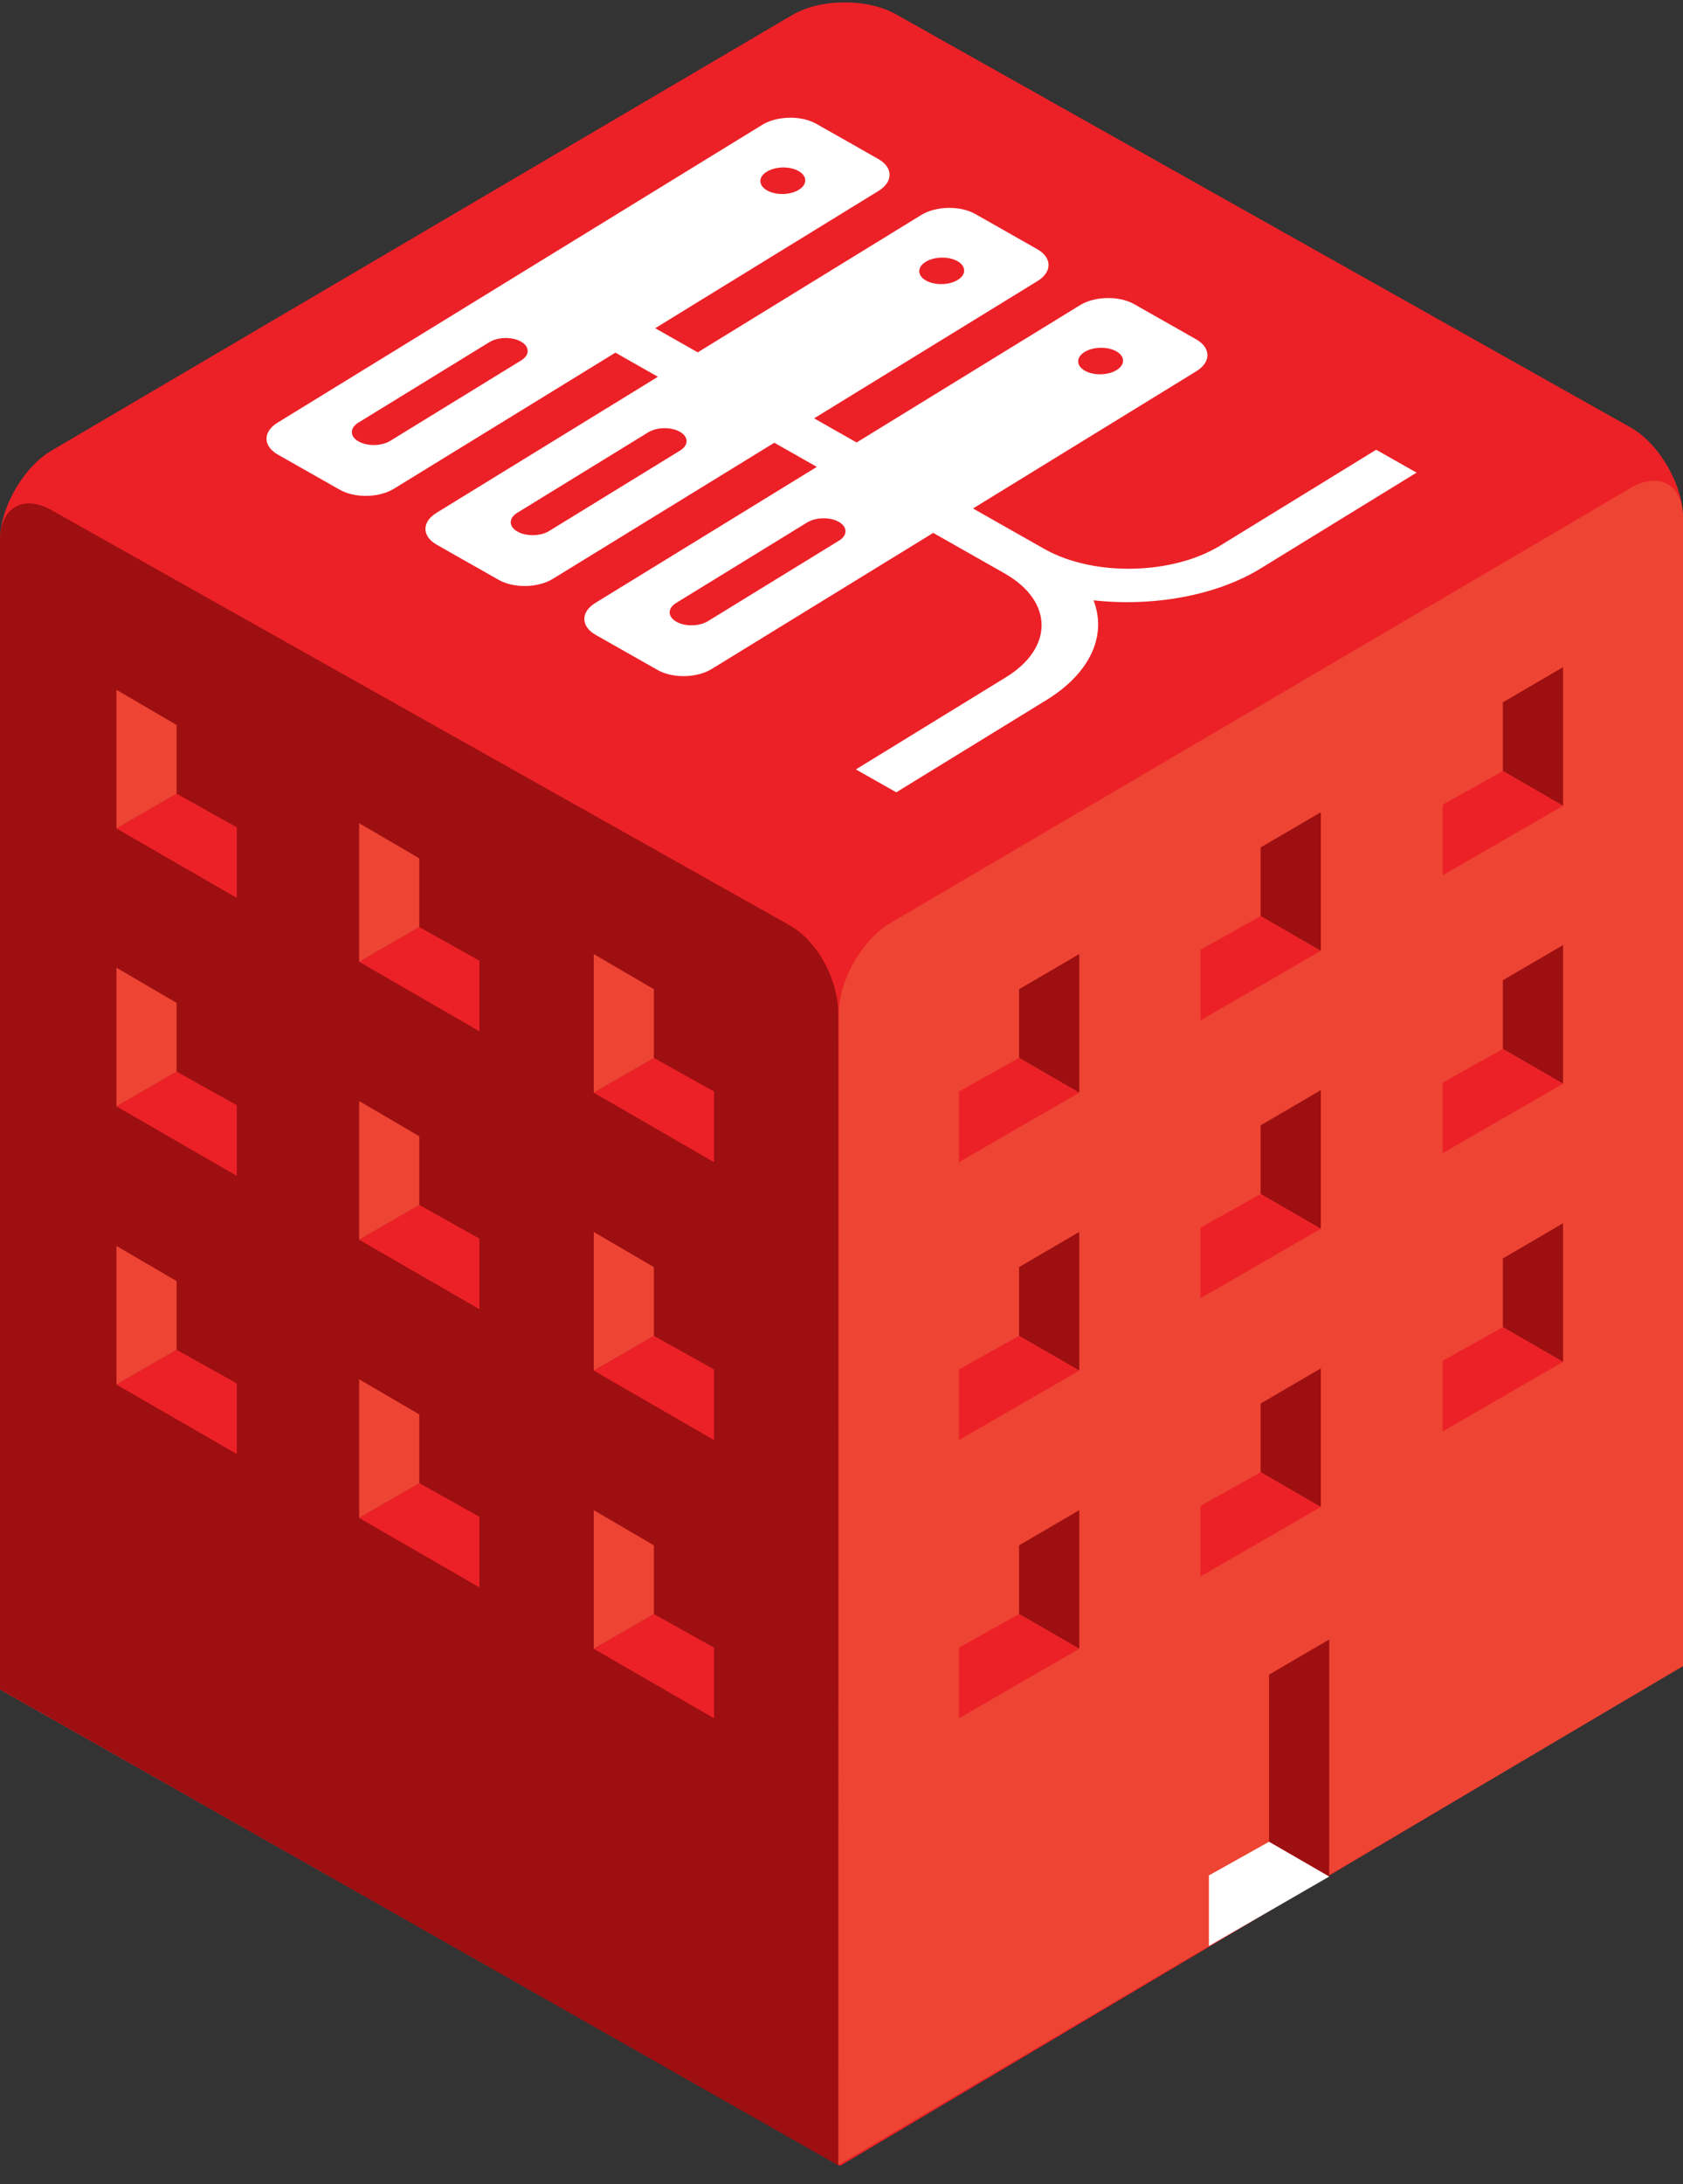 <?xml version="1.0" encoding="utf-8"?>
<!-- Generator: Adobe Illustrator 16.0.0, SVG Export Plug-In . SVG Version: 6.00 Build 0)  -->
<!DOCTYPE svg PUBLIC "-//W3C//DTD SVG 1.1//EN" "http://www.w3.org/Graphics/SVG/1.1/DTD/svg11.dtd">
<svg version="1.1" id="Layer_1" xmlns="http://www.w3.org/2000/svg" xmlns:xlink="http://www.w3.org/1999/xlink" x="0px" y="0px"
	 width="64px" height="83px" viewBox="0 0 64 83" enable-background="new 0 0 64 83" xml:space="preserve">
<rect x="0" y="0" width="64" height="83" fill="#333333" stroke="none"/>
<path fill="#EC2127" d="M62.02,16.251L34.105,0.562c-1.09-0.629-2.873-0.629-3.963,0L1.981,17.111C0.892,17.74,0,19.285,0,20.543
	v43.66l31.948,18.102L64,63.289V19.683C64,18.424,63.11,16.88,62.02,16.251z"/>
<path fill="#9D0F11" d="M31.865,82.28l0.023-0.015l-0.012-43.729c0.007-1.258-0.743-2.735-1.832-3.364L1.981,19.399
	C0.892,18.77,0,19.285,0,20.543v43.648L31.865,82.28z"/>
<path fill="#EE4433" d="M62.019,18.538L33.886,35.062c-1.09,0.629-1.983,2.173-1.985,3.431L31.88,82.271L64,63.316V19.683
	C64,18.424,63.11,17.909,62.019,18.538z"/>
<polygon fill="#9D0F11" points="38.753,40.204 41.041,41.525 41.041,36.256 38.753,37.592 "/>
<polygon fill="#9D0F11" points="57.15,29.301 59.438,30.622 59.438,25.354 57.15,26.69 "/>
<polygon fill="#9D0F11" points="38.753,50.764 41.041,52.085 41.041,46.816 38.753,48.152 "/>
<polygon fill="#9D0F11" points="57.15,39.862 59.438,41.183 59.438,35.914 57.15,37.25 "/>
<polygon fill="#9D0F11" points="38.753,61.336 41.041,62.657 41.041,57.389 38.753,58.725 "/>
<polygon fill="#9D0F11" points="47.939,34.814 50.228,36.136 50.228,30.867 47.939,32.203 "/>
<polygon fill="#9D0F11" points="47.939,45.375 50.228,46.696 50.228,41.427 47.939,42.764 "/>
<polygon fill="#9D0F11" points="47.939,55.947 50.228,57.268 50.228,52 47.939,53.336 "/>
<polygon fill="#9D0F11" points="57.15,50.434 59.438,51.755 59.438,46.486 57.15,47.822 "/>
<g>
	<polygon fill="#EC2127" points="36.465,41.481 36.465,44.165 41.041,41.524 38.753,40.203 	"/>
	<polygon fill="#EC2127" points="54.862,30.579 54.862,33.263 59.438,30.622 57.15,29.301 	"/>
	<polygon fill="#EC2127" points="36.465,52.042 36.465,54.726 41.041,52.085 38.753,50.764 	"/>
	<polygon fill="#EC2127" points="54.862,41.14 54.862,43.823 59.438,41.183 57.15,39.861 	"/>
	<polygon fill="#EC2127" points="36.465,62.614 36.465,65.298 41.041,62.657 38.753,61.336 	"/>
	<polygon fill="#EC2127" points="45.652,36.092 45.652,38.776 50.228,36.135 47.939,34.814 	"/>
	<polygon fill="#EC2127" points="45.652,46.652 45.652,49.336 50.228,46.695 47.939,45.375 	"/>
	<polygon fill="#EC2127" points="45.652,57.225 45.652,59.908 50.228,57.268 47.939,55.947 	"/>
	<polygon fill="#EC2127" points="54.862,51.712 54.862,54.396 59.438,51.755 57.15,50.434 	"/>
</g>
<g>
	<polygon fill="#EC2127" points="27.154,41.481 27.154,44.165 22.578,41.524 24.866,40.203 	"/>
	<polygon fill="#EC2127" points="9.004,31.439 9.004,34.123 4.428,31.482 6.716,30.161 	"/>
	<polygon fill="#EC2127" points="27.154,52.042 27.154,54.726 22.578,52.085 24.866,50.764 	"/>
	<polygon fill="#EC2127" points="9.004,42 9.004,44.684 4.428,42.043 6.716,40.722 	"/>
	<polygon fill="#EC2127" points="27.154,62.614 27.154,65.298 22.578,62.657 24.866,61.336 	"/>
	<polygon fill="#EC2127" points="18.232,36.507 18.232,39.191 13.657,36.55 15.944,35.229 	"/>
	<polygon fill="#EC2127" points="18.232,47.068 18.232,49.752 13.657,47.111 15.944,45.789 	"/>
	<polygon fill="#EC2127" points="18.232,57.641 18.232,60.324 13.657,57.684 15.944,56.361 	"/>
	<polygon fill="#EC2127" points="9.004,52.572 9.004,55.256 4.428,52.615 6.716,51.294 	"/>
</g>
<polygon fill="#9D0F11" points="48.258,69.99 50.546,71.312 50.546,62.303 48.258,63.64 "/>
<polygon fill="#FFFFFF" points="45.971,71.269 45.971,73.952 50.546,71.312 48.258,69.99 "/>
<path fill="#FFFFFF" d="M33.41,7.254c0.562-0.345,0.558-0.89-0.014-1.214l-2.355-1.335c-0.572-0.324-1.494-0.306-2.057,0.04
	L10.552,16.064c-0.563,0.346-0.556,0.889,0.017,1.213l2.354,1.335c0.573,0.324,1.492,0.307,2.056-0.039l8.424-5.172l1.616,0.917
	l-8.423,5.172c-0.562,0.346-0.557,0.888,0.015,1.212l2.356,1.335c0.572,0.325,1.491,0.307,2.055-0.039l8.423-5.173l1.617,0.917
	l-8.425,5.172c-0.562,0.346-0.555,0.889,0.016,1.213l2.356,1.335c0.571,0.324,1.492,0.307,2.055-0.039l8.424-5.172l2.711,1.537
	l-0.001,0.001c0.012,0.007,0.026,0.013,0.039,0.021c1.82,1.056,1.833,2.811,0.014,3.928l-5.704,3.501l1.536,0.87l5.702-3.501
	c1.714-1.052,2.306-2.492,1.799-3.795c2.227,0.247,4.643-0.16,6.356-1.212l5.928-3.64l-1.535-0.87l-5.927,3.64
	c-1.82,1.117-4.794,1.181-6.656,0.15c-0.013-0.007-0.022-0.017-0.034-0.023l-0.003,0.002l-2.712-1.537l8.496-5.217
	c0.563-0.346,0.557-0.89-0.014-1.214l-2.356-1.335c-0.571-0.324-1.493-0.305-2.057,0.04l-8.495,5.218l-1.617-0.917l8.497-5.218
	c0.562-0.345,0.559-0.889-0.015-1.213l-2.354-1.335c-0.573-0.325-1.494-0.306-2.057,0.04l-8.496,5.218l-1.618-0.917L33.41,7.254z
	 M29.16,6.524c0.331-0.203,0.872-0.214,1.207-0.024c0.336,0.19,0.34,0.51,0.009,0.713c-0.33,0.203-0.871,0.214-1.207,0.023
	C28.834,7.046,28.829,6.727,29.16,6.524z M19.821,13.695l-4.979,3.057c-0.332,0.204-0.872,0.214-1.208,0.023
	c-0.336-0.19-0.34-0.509-0.008-0.713l4.979-3.057c0.331-0.204,0.872-0.214,1.207-0.024C20.147,13.172,20.152,13.491,19.821,13.695z
	 M25.863,17.121l-4.979,3.057c-0.331,0.204-0.873,0.213-1.208,0.023c-0.335-0.19-0.34-0.509-0.008-0.713l4.979-3.057
	c0.331-0.204,0.871-0.213,1.207-0.023C26.19,16.598,26.195,16.917,25.863,17.121z M31.906,20.545l-4.98,3.057
	c-0.331,0.204-0.87,0.215-1.206,0.024c-0.337-0.19-0.34-0.509-0.007-0.713l4.978-3.057c0.331-0.204,0.871-0.215,1.207-0.024
	C32.233,20.023,32.237,20.342,31.906,20.545z M41.245,13.375c0.331-0.203,0.871-0.214,1.208-0.023
	c0.336,0.19,0.339,0.509,0.008,0.712c-0.331,0.204-0.87,0.214-1.207,0.024C40.918,13.896,40.915,13.578,41.245,13.375z
	 M35.202,9.949c0.332-0.204,0.873-0.214,1.208-0.024c0.336,0.19,0.34,0.51,0.009,0.713s-0.871,0.213-1.208,0.022
	C34.876,10.472,34.873,10.152,35.202,9.949z"/>
<g>
	<polygon fill="#EE4433" points="6.716,40.722 4.428,42.043 4.428,36.774 6.716,38.111 	"/>
	<g>
		<polygon fill="#EE4433" points="24.866,40.204 22.578,41.525 22.578,36.256 24.866,37.592 		"/>
		<polygon fill="#EE4433" points="6.716,30.162 4.428,31.483 4.428,26.214 6.716,27.55 		"/>
		<polygon fill="#EE4433" points="24.866,50.764 22.578,52.085 22.578,46.816 24.866,48.152 		"/>
		<polygon fill="#EE4433" points="24.866,61.336 22.578,62.657 22.578,57.389 24.866,58.725 		"/>
		<polygon fill="#EE4433" points="15.944,35.229 13.657,36.551 13.657,31.282 15.944,32.618 		"/>
		<polygon fill="#EE4433" points="15.944,45.79 13.657,47.111 13.657,41.842 15.944,43.179 		"/>
		<polygon fill="#EE4433" points="15.944,56.362 13.657,57.684 13.657,52.414 15.944,53.751 		"/>
		<polygon fill="#EE4433" points="6.716,51.295 4.428,52.615 4.428,47.347 6.716,48.684 		"/>
	</g>
</g>
</svg>
